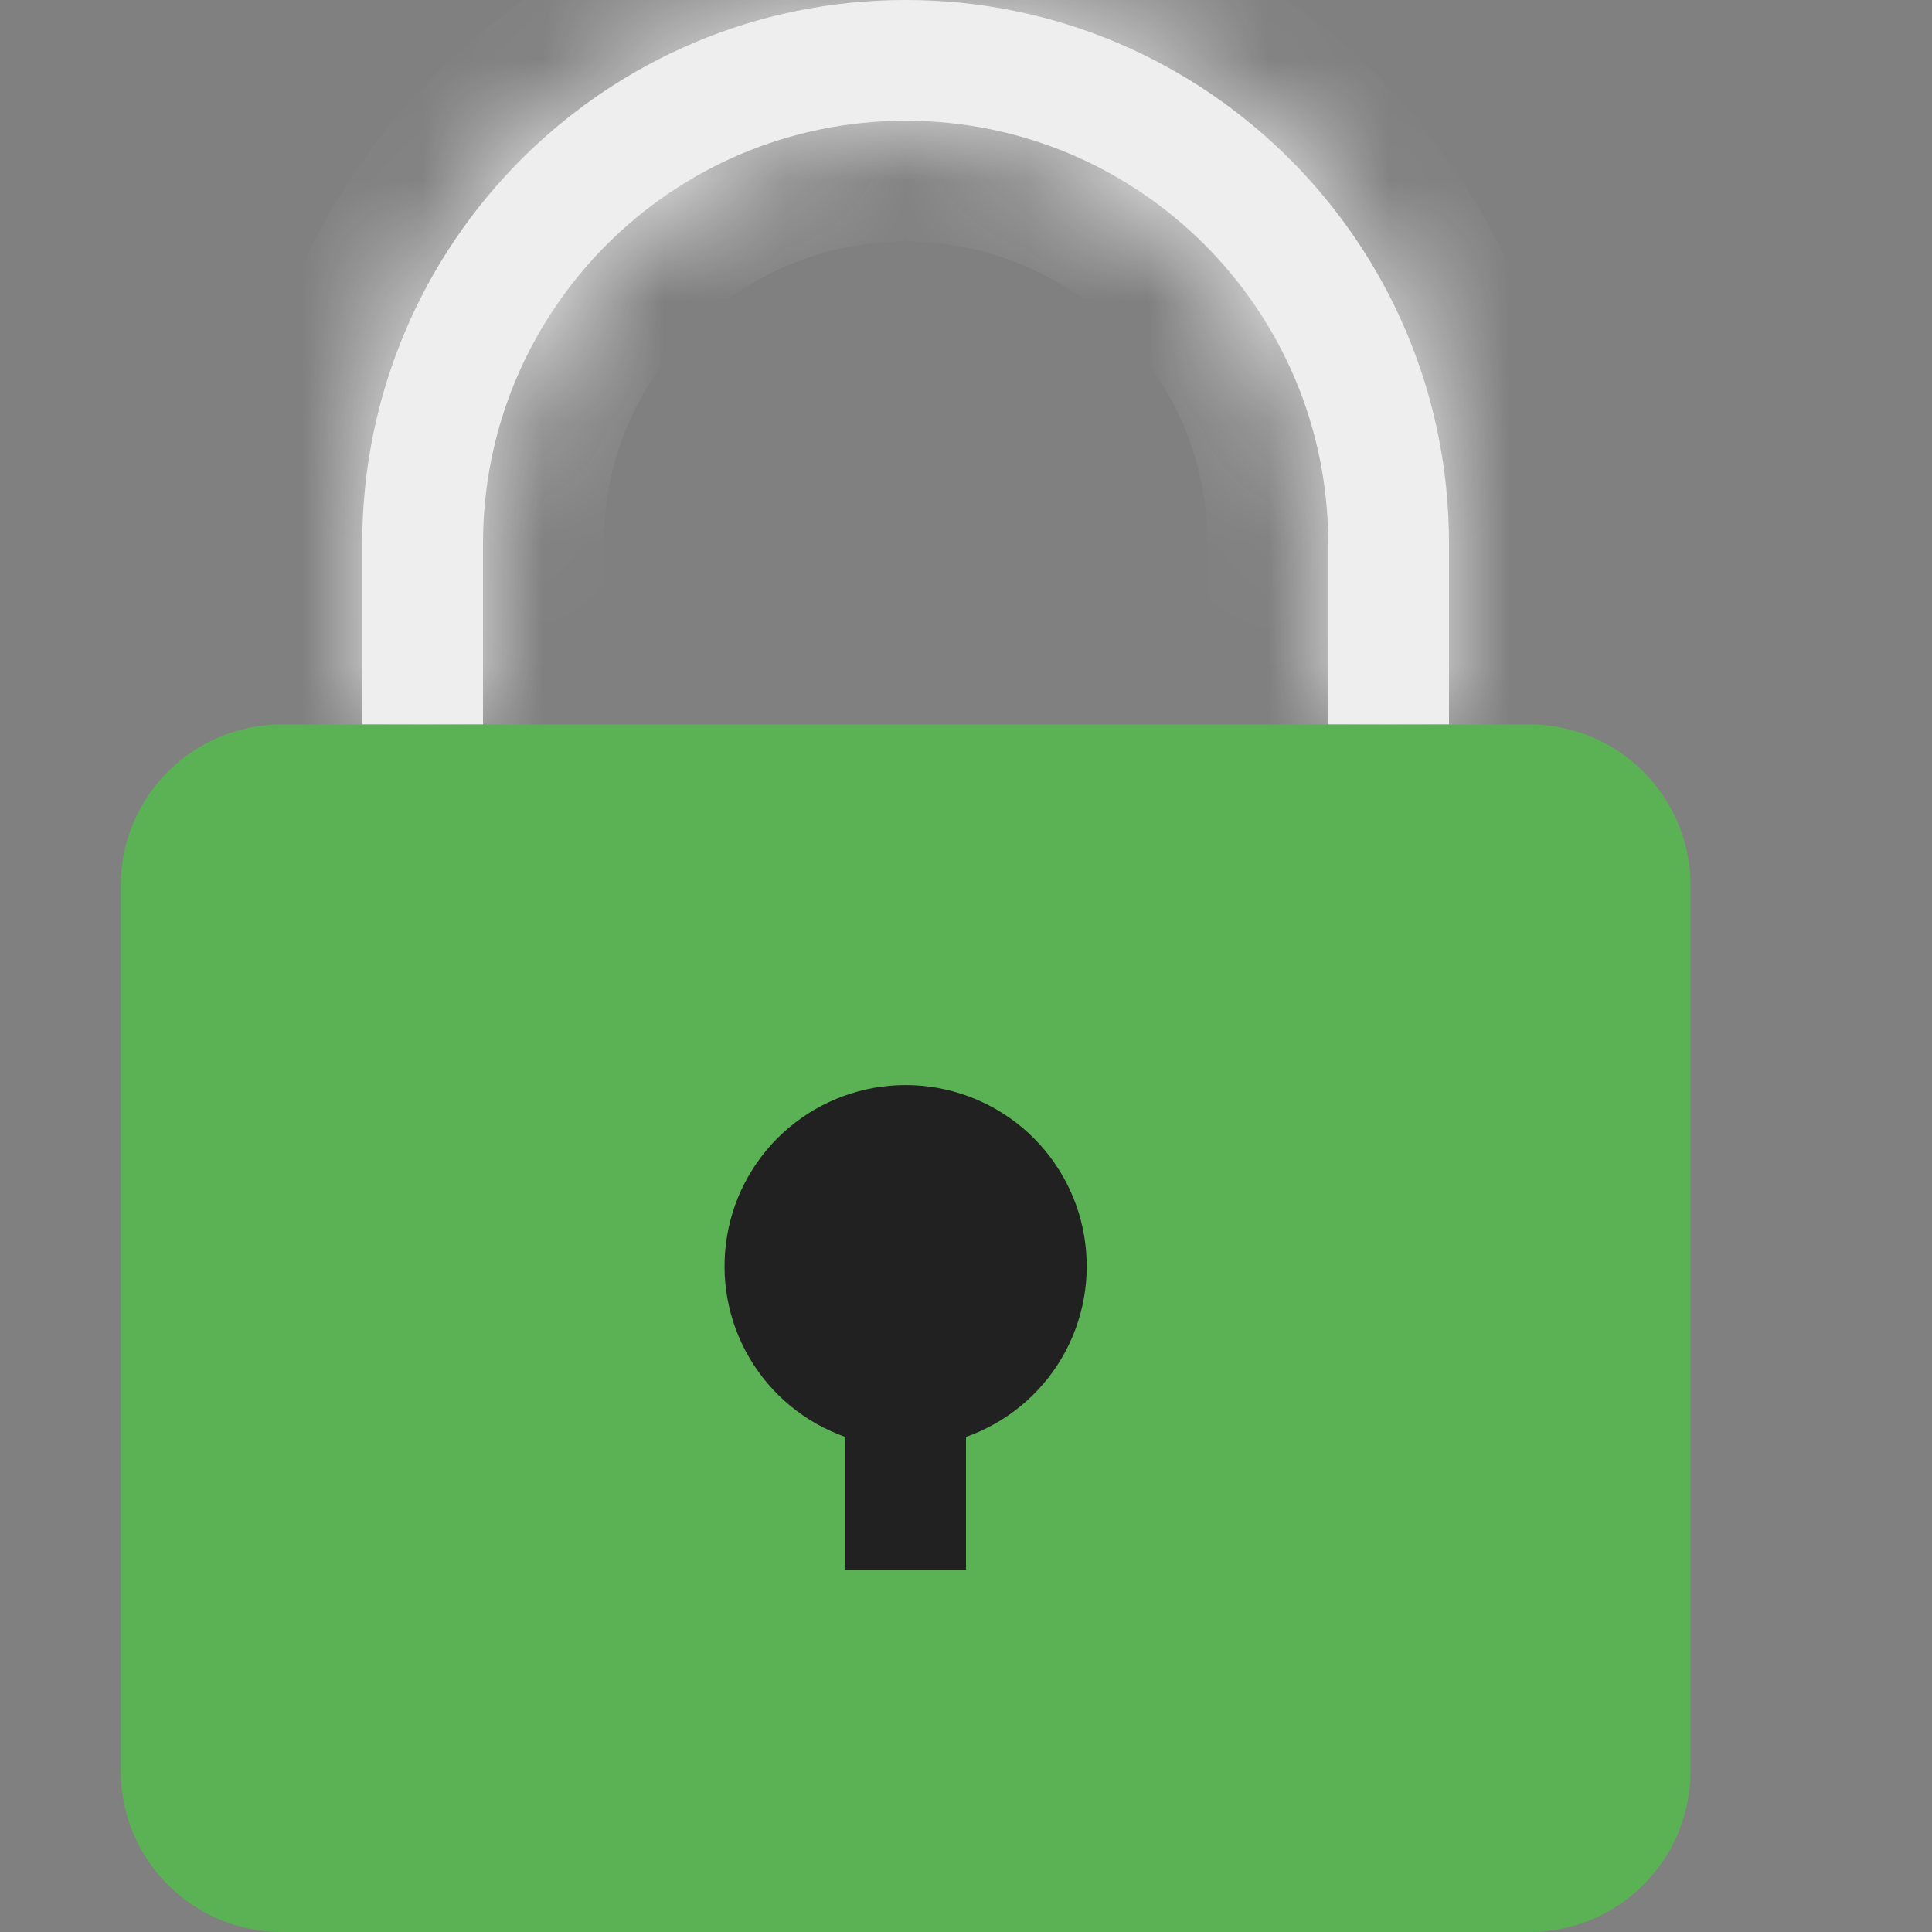 <svg width="16" height="16" viewBox="0 0 16 16" fill="none" xmlns="http://www.w3.org/2000/svg">
<rect x="0" y="0" width="16" height="16" fill="#808080" stroke="none"/>
<mask id="path-1-inside-1" fill="white">
<path d="M11 6V4.5C11 2.567 9.433 1 7.5 1C5.567 1 4 2.567 4 4.5V6H3V4.5C3 2.015 5.015 0 7.5 0C9.985 0 12 2.015 12 4.5V6H11Z"/>
</mask>
<path d="M11 6V4.5C11 2.567 9.433 1 7.5 1C5.567 1 4 2.567 4 4.5V6H3V4.5C3 2.015 5.015 0 7.5 0C9.985 0 12 2.015 12 4.5V6H11Z" fill="#EEEEEE"/>
<path d="M11 6H10V7H11V6ZM4 6V7H5V6H4ZM3 6H2V7H3V6ZM12 6V7H13V6H12ZM12 6V4.5H10V6H12ZM12 4.5C12 2.015 9.985 0 7.5 0V2C8.881 2 10 3.119 10 4.5H12ZM7.5 0C5.015 0 3 2.015 3 4.5H5C5 3.119 6.119 2 7.5 2V0ZM3 4.5V6H5V4.5H3ZM3 7H4V5H3V7ZM2 4.5V6H4V4.5H2ZM7.5 -1C4.462 -1 2 1.462 2 4.5H4C4 2.567 5.567 1 7.5 1V-1ZM13 4.5C13 1.462 10.538 -1 7.5 -1V1C9.433 1 11 2.567 11 4.5H13ZM13 6V4.5H11V6H13ZM11 7H12V5H11V7Z" fill="#EEEEEE" mask="url(#path-1-inside-1)"/>
<path d="M12.667 6H2.333C1.597 6 1 6.597 1 7.333V14.667C1 15.403 1.597 16 2.333 16H12.667C13.403 16 14 15.403 14 14.667V7.333C14 6.597 13.403 6 12.667 6Z" fill="#5BB254"/>
<path fill-rule="evenodd" clip-rule="evenodd" d="M8 11.9V13H7V11.9C6.666 11.782 6.385 11.55 6.206 11.245C6.027 10.94 5.962 10.581 6.022 10.232C6.081 9.883 6.263 9.567 6.533 9.339C6.804 9.111 7.146 8.986 7.5 8.986C7.854 8.986 8.196 9.111 8.467 9.339C8.737 9.567 8.919 9.883 8.978 10.232C9.038 10.581 8.973 10.94 8.794 11.245C8.615 11.55 8.334 11.782 8 11.9Z" fill="#212121"/>
</svg>
